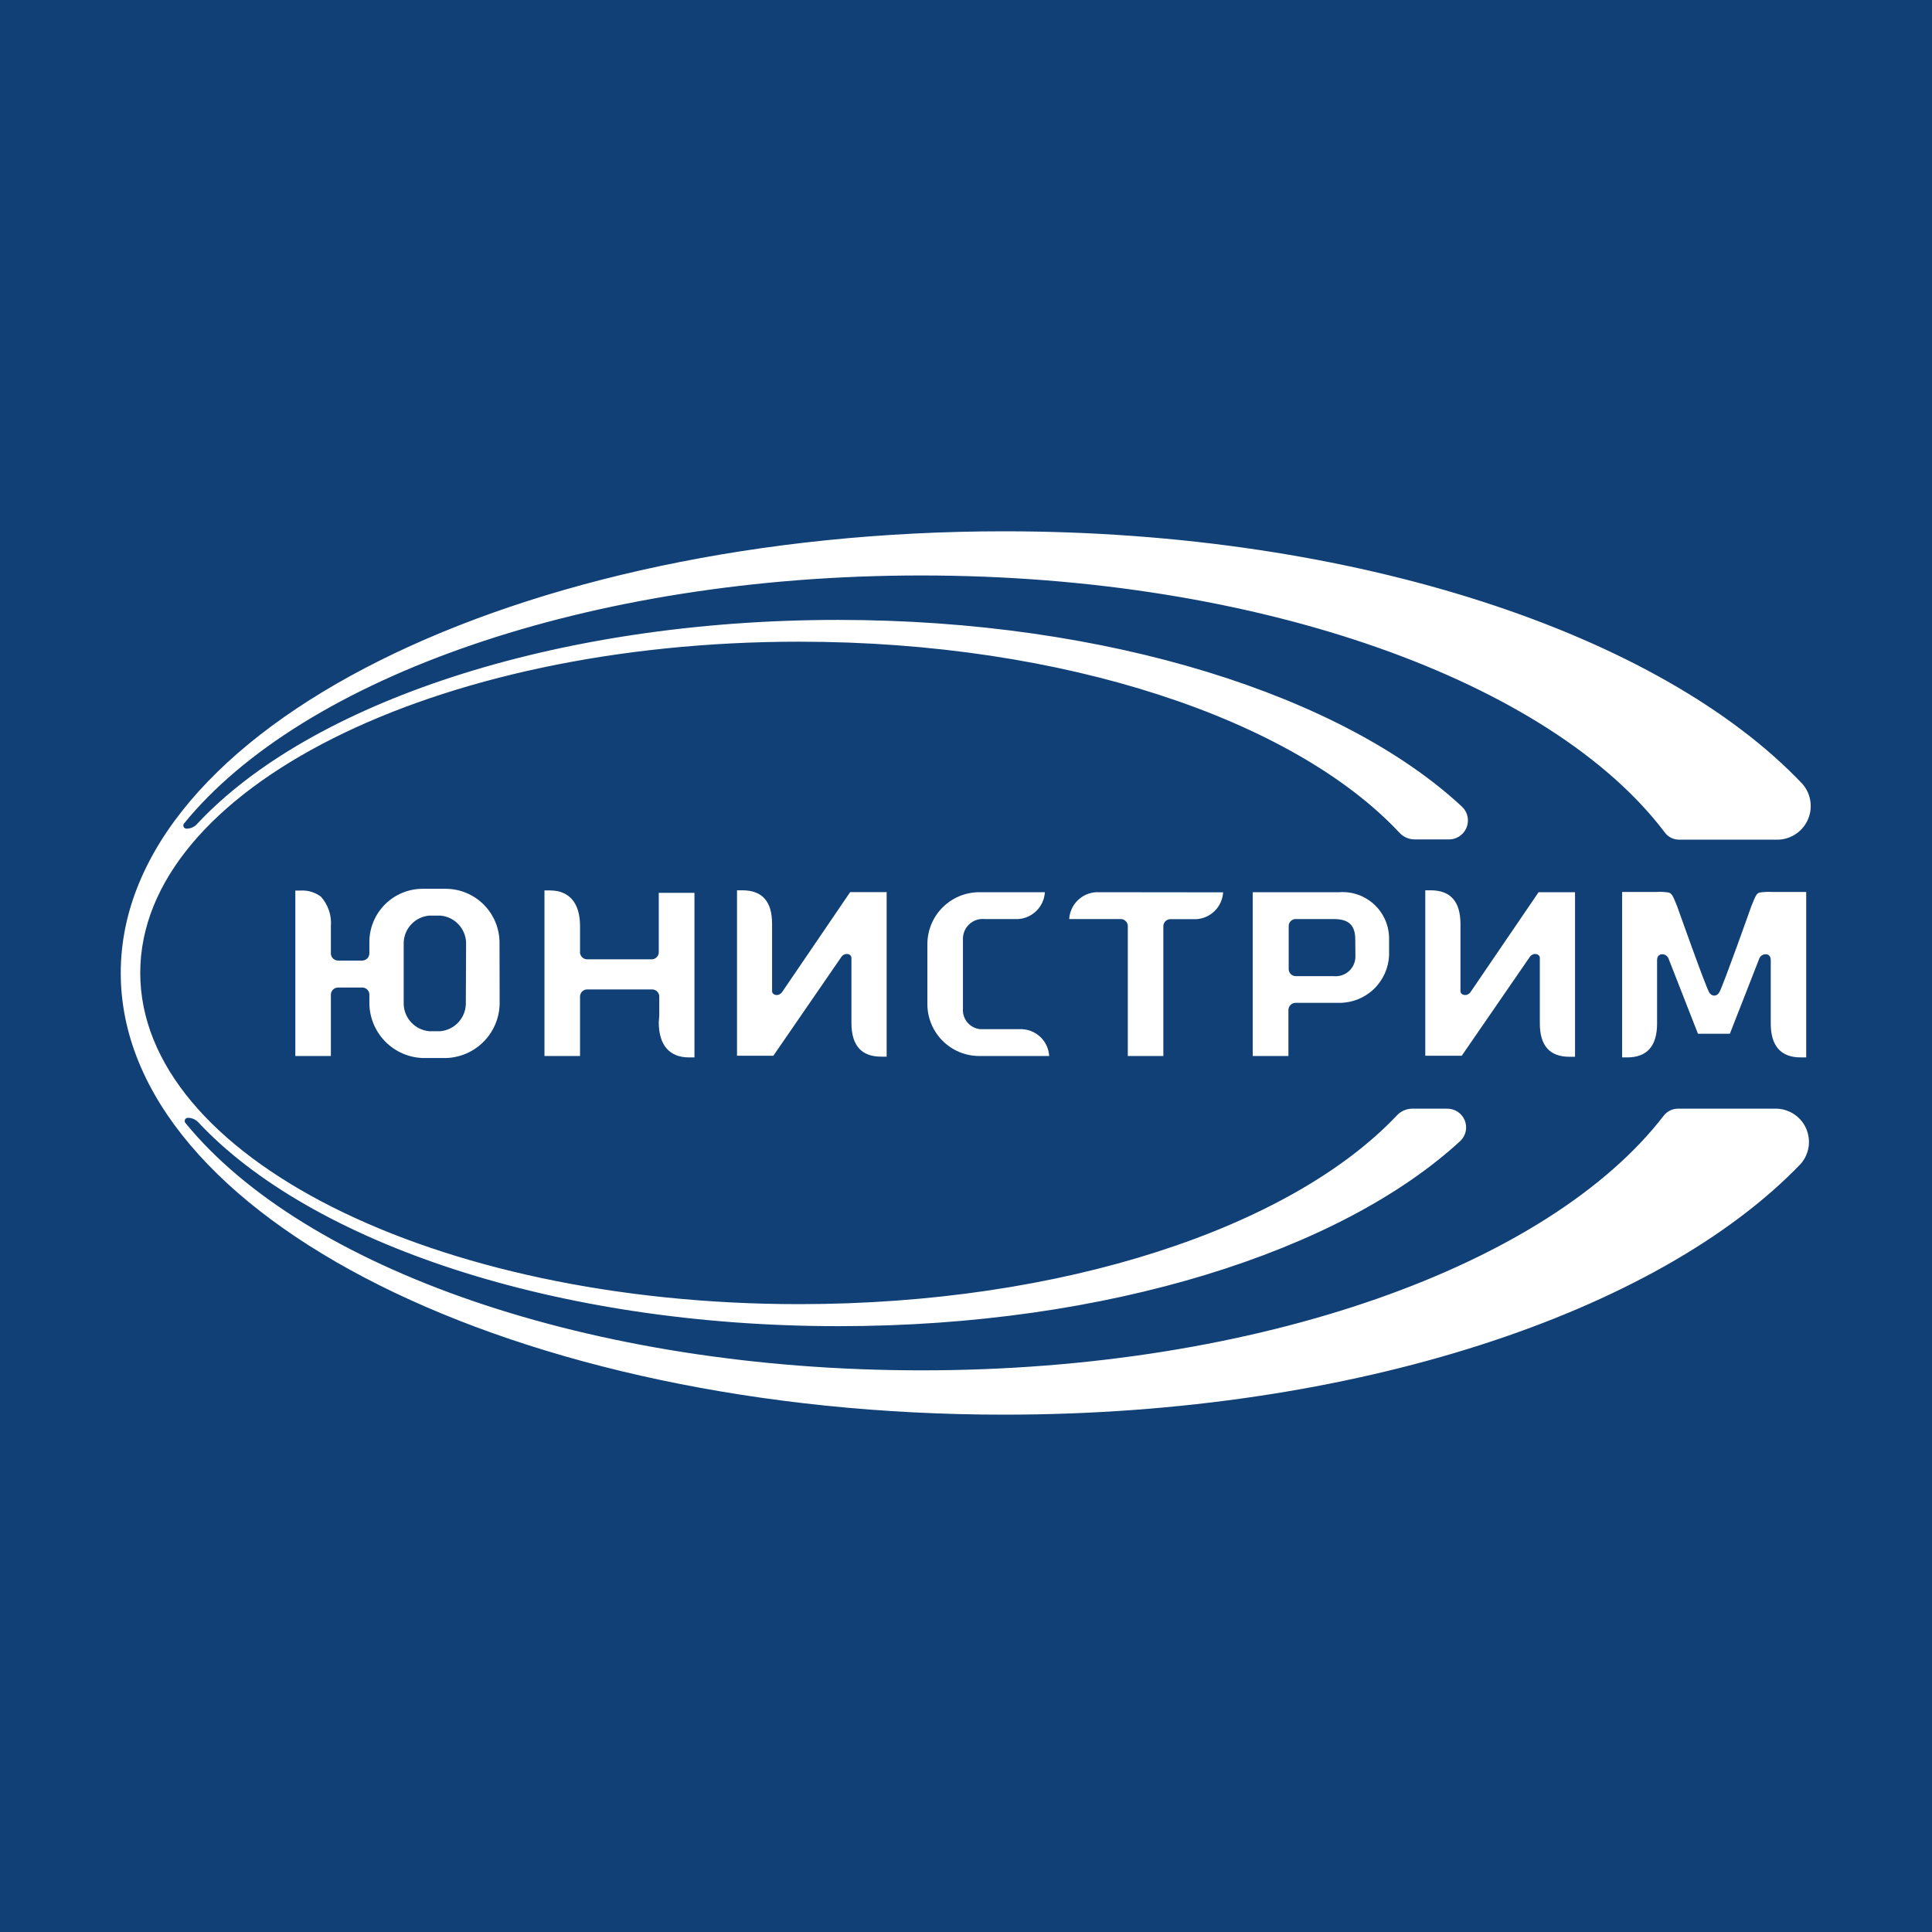 <?xml version="1.0" encoding="UTF-8"?> <svg xmlns="http://www.w3.org/2000/svg" width="80" height="80" viewBox="0 0 80 80" fill="none"><rect width="80" height="80" fill="#104076"></rect><g clip-path="url(#clip0)"><path d="M69.475 45.908C69.361 45.909 69.249 45.936 69.147 45.987C69.046 46.038 68.957 46.111 68.888 46.202C64.134 52.371 52.172 56.743 38.165 56.743C24.384 56.743 12.58 52.508 7.679 46.501C7.663 46.482 7.653 46.459 7.649 46.435C7.646 46.411 7.649 46.386 7.659 46.364C7.669 46.342 7.685 46.322 7.705 46.309C7.725 46.295 7.749 46.287 7.773 46.286C7.853 46.285 7.932 46.3 8.006 46.33C8.08 46.361 8.147 46.406 8.203 46.464C12.863 51.454 22.985 54.914 34.727 54.914C45.86 54.914 55.532 51.805 60.48 47.234C60.59 47.125 60.665 46.986 60.695 46.834C60.724 46.682 60.708 46.524 60.648 46.382C60.588 46.239 60.486 46.118 60.356 46.033C60.226 45.949 60.074 45.905 59.919 45.908H58.467C58.35 45.91 58.234 45.936 58.127 45.983C58.02 46.031 57.923 46.1 57.843 46.186C53.451 50.83 44.015 54.002 33.091 54.002C17.942 54.002 5.807 47.863 5.807 40.284C5.807 32.704 17.942 26.571 33.091 26.571C44.099 26.571 53.577 29.81 57.948 34.481C58.028 34.567 58.124 34.637 58.231 34.684C58.339 34.732 58.455 34.758 58.572 34.759H59.972C60.128 34.764 60.282 34.722 60.415 34.639C60.548 34.556 60.653 34.435 60.716 34.292C60.78 34.15 60.799 33.991 60.772 33.837C60.745 33.682 60.672 33.54 60.564 33.427C55.626 28.814 45.887 25.669 34.7 25.669C22.933 25.669 12.795 29.129 8.145 34.135C8.09 34.192 8.024 34.238 7.951 34.268C7.878 34.299 7.8 34.314 7.721 34.313C7.696 34.313 7.671 34.306 7.651 34.292C7.63 34.279 7.613 34.26 7.603 34.237C7.592 34.215 7.588 34.19 7.592 34.165C7.595 34.141 7.605 34.117 7.621 34.098C12.522 28.075 24.337 23.829 38.139 23.829C52.219 23.829 64.233 28.248 68.935 34.47C69.003 34.562 69.091 34.638 69.193 34.689C69.295 34.741 69.408 34.769 69.522 34.769H73.527C73.8 34.78 74.069 34.711 74.303 34.571C74.537 34.43 74.724 34.224 74.842 33.978C74.96 33.732 75.002 33.457 74.965 33.186C74.928 32.916 74.813 32.663 74.633 32.458C68.767 26.272 56.171 22 41.578 22C21.381 22 5 30.188 5 40.289C5 50.39 21.381 58.578 41.578 58.578C56.108 58.578 68.652 54.342 74.554 48.204C74.735 48.002 74.852 47.751 74.891 47.482C74.93 47.213 74.888 46.939 74.772 46.694C74.656 46.449 74.469 46.243 74.237 46.104C74.004 45.964 73.735 45.896 73.464 45.908H69.475Z" fill="white"></path><path d="M19.289 41.589C19.278 41.869 19.166 42.136 18.973 42.34C18.78 42.545 18.52 42.672 18.241 42.7H17.764C17.485 42.672 17.224 42.545 17.032 42.34C16.839 42.136 16.727 41.869 16.716 41.589V39.025C16.726 38.745 16.838 38.477 17.031 38.273C17.224 38.068 17.484 37.941 17.764 37.914H18.251C18.531 37.942 18.791 38.069 18.983 38.274C19.176 38.478 19.288 38.745 19.3 39.025L19.289 41.589ZM20.684 39.036C20.684 38.444 20.448 37.876 20.03 37.457C19.611 37.038 19.043 36.803 18.451 36.803H17.528C17.234 36.799 16.942 36.855 16.669 36.966C16.397 37.077 16.149 37.241 15.941 37.449C15.733 37.657 15.569 37.905 15.458 38.177C15.347 38.45 15.291 38.742 15.295 39.036V39.487C15.292 39.564 15.26 39.638 15.204 39.691C15.148 39.745 15.074 39.775 14.996 39.775H14C13.925 39.775 13.853 39.748 13.798 39.697C13.742 39.647 13.708 39.577 13.701 39.502V38.36C13.72 38.138 13.693 37.915 13.623 37.705C13.552 37.494 13.44 37.299 13.293 37.133C13.053 36.95 12.755 36.858 12.454 36.876H12.229V43.727H13.701V41.18C13.704 41.105 13.735 41.034 13.787 40.981C13.839 40.927 13.91 40.895 13.985 40.892H15.007C15.082 40.893 15.154 40.923 15.207 40.976C15.261 41.028 15.292 41.099 15.295 41.175V41.578C15.31 42.166 15.55 42.725 15.965 43.141C16.381 43.557 16.94 43.797 17.528 43.811H18.456C19.044 43.797 19.603 43.557 20.019 43.141C20.434 42.725 20.674 42.166 20.689 41.578L20.684 39.036Z" fill="white"></path><path d="M27.278 42.328C27.278 43.256 27.703 43.785 28.526 43.785H28.756V36.971H27.278V39.44C27.275 39.511 27.246 39.579 27.197 39.631C27.148 39.683 27.082 39.715 27.011 39.723H24.301C24.23 39.719 24.163 39.691 24.111 39.643C24.06 39.596 24.026 39.531 24.018 39.461V38.344C24.018 37.416 23.593 36.871 22.77 36.871H22.545V43.727H24.018V41.253C24.021 41.182 24.05 41.114 24.099 41.062C24.148 41.01 24.214 40.978 24.285 40.97H27.016C27.089 40.974 27.158 41.004 27.21 41.055C27.263 41.107 27.294 41.175 27.299 41.248V42.055L27.278 42.328Z" fill="white"></path><path d="M45.389 36.944C45.099 36.961 44.825 37.083 44.619 37.288C44.413 37.492 44.29 37.766 44.273 38.056H46.411C46.485 38.057 46.556 38.086 46.61 38.138C46.663 38.189 46.696 38.259 46.7 38.333V43.727H48.172V38.344C48.175 38.27 48.205 38.201 48.256 38.148C48.308 38.096 48.377 38.065 48.45 38.061H49.53C49.82 38.045 50.094 37.923 50.3 37.718C50.506 37.513 50.629 37.239 50.647 36.95L45.389 36.944Z" fill="white"></path><path d="M56.124 39.555C56.132 39.673 56.113 39.792 56.07 39.903C56.027 40.014 55.96 40.114 55.874 40.197C55.788 40.279 55.686 40.342 55.573 40.38C55.461 40.419 55.341 40.432 55.223 40.42H53.65C53.574 40.418 53.502 40.388 53.448 40.334C53.394 40.28 53.363 40.207 53.362 40.131V38.349C53.361 38.311 53.368 38.274 53.382 38.238C53.395 38.203 53.416 38.171 53.443 38.144C53.469 38.117 53.5 38.095 53.535 38.08C53.57 38.064 53.607 38.056 53.645 38.056H55.217C55.857 38.056 56.119 38.307 56.119 38.915L56.124 39.555ZM57.519 39.093V38.968C57.519 38.941 57.519 38.915 57.519 38.889C57.522 38.623 57.47 38.359 57.367 38.113C57.263 37.868 57.109 37.647 56.916 37.464C56.722 37.282 56.492 37.141 56.242 37.051C55.991 36.962 55.724 36.925 55.459 36.944H51.873V43.727H53.351V41.814C53.354 41.74 53.383 41.67 53.435 41.616C53.486 41.563 53.555 41.531 53.629 41.526H55.459C55.99 41.528 56.502 41.323 56.886 40.956C57.27 40.588 57.497 40.086 57.519 39.555C57.519 39.502 57.519 39.151 57.519 39.093Z" fill="white"></path><path d="M38.401 41.578C38.401 42.147 38.627 42.693 39.029 43.096C39.431 43.499 39.976 43.726 40.545 43.727H43.444C43.428 43.437 43.305 43.163 43.099 42.958C42.892 42.753 42.618 42.631 42.328 42.616H40.593C40.385 42.597 40.194 42.498 40.059 42.339C39.925 42.18 39.858 41.974 39.874 41.767V38.915C39.868 38.797 39.887 38.68 39.93 38.57C39.973 38.46 40.04 38.361 40.125 38.279C40.21 38.198 40.312 38.135 40.423 38.097C40.535 38.058 40.653 38.044 40.771 38.056H42.165C42.452 38.036 42.722 37.912 42.925 37.708C43.127 37.503 43.249 37.232 43.266 36.944H40.545C39.977 36.946 39.433 37.172 39.031 37.574C38.629 37.976 38.403 38.52 38.401 39.088V41.578Z" fill="white"></path><path d="M73.381 36.934C73.205 36.924 73.03 36.932 72.856 36.96C72.736 36.997 72.694 37.086 72.516 37.532C72.516 37.532 71.373 40.761 71.2 41.075C71.181 41.118 71.151 41.154 71.113 41.181C71.076 41.208 71.031 41.224 70.985 41.227C70.938 41.225 70.892 41.209 70.854 41.182C70.815 41.155 70.784 41.118 70.765 41.075C70.592 40.761 69.449 37.532 69.449 37.532C69.271 37.086 69.229 37.008 69.108 36.96C68.935 36.932 68.759 36.923 68.584 36.934H67.169V43.785H67.379C68.202 43.785 68.616 43.313 68.616 42.38V39.76C68.616 39.56 68.742 39.513 68.831 39.513C68.891 39.514 68.949 39.533 68.997 39.569C69.045 39.605 69.08 39.655 69.098 39.712L70.309 42.805H71.63L72.841 39.712C72.858 39.655 72.894 39.605 72.942 39.569C72.99 39.533 73.048 39.514 73.108 39.513C73.197 39.513 73.323 39.555 73.323 39.76V42.38C73.323 43.313 73.742 43.785 74.565 43.785H74.791V36.934H73.381Z" fill="white"></path><path d="M60.527 43.717H59.018V36.866H59.243C60.066 36.866 60.47 37.333 60.475 38.25V41.039C60.475 41.206 60.732 41.28 60.884 41.091L63.709 36.945H65.219V43.759H64.988C64.165 43.759 63.761 43.293 63.761 42.375V39.665C63.761 39.498 63.505 39.424 63.353 39.613L60.527 43.717" fill="white"></path><path d="M32.027 43.717H30.518V36.866H30.743C31.566 36.866 31.97 37.333 31.97 38.25V41.039C31.97 41.206 32.226 41.28 32.378 41.091L35.204 36.94H36.714V43.754H36.488C35.665 43.754 35.261 43.288 35.256 42.37V39.665C35.256 39.498 34.999 39.424 34.847 39.613L32.022 43.717" fill="white"></path></g><defs><clipPath id="clip0"><rect x="5" y="22" width="70" height="36.578" fill="white"></rect></clipPath></defs></svg> 
